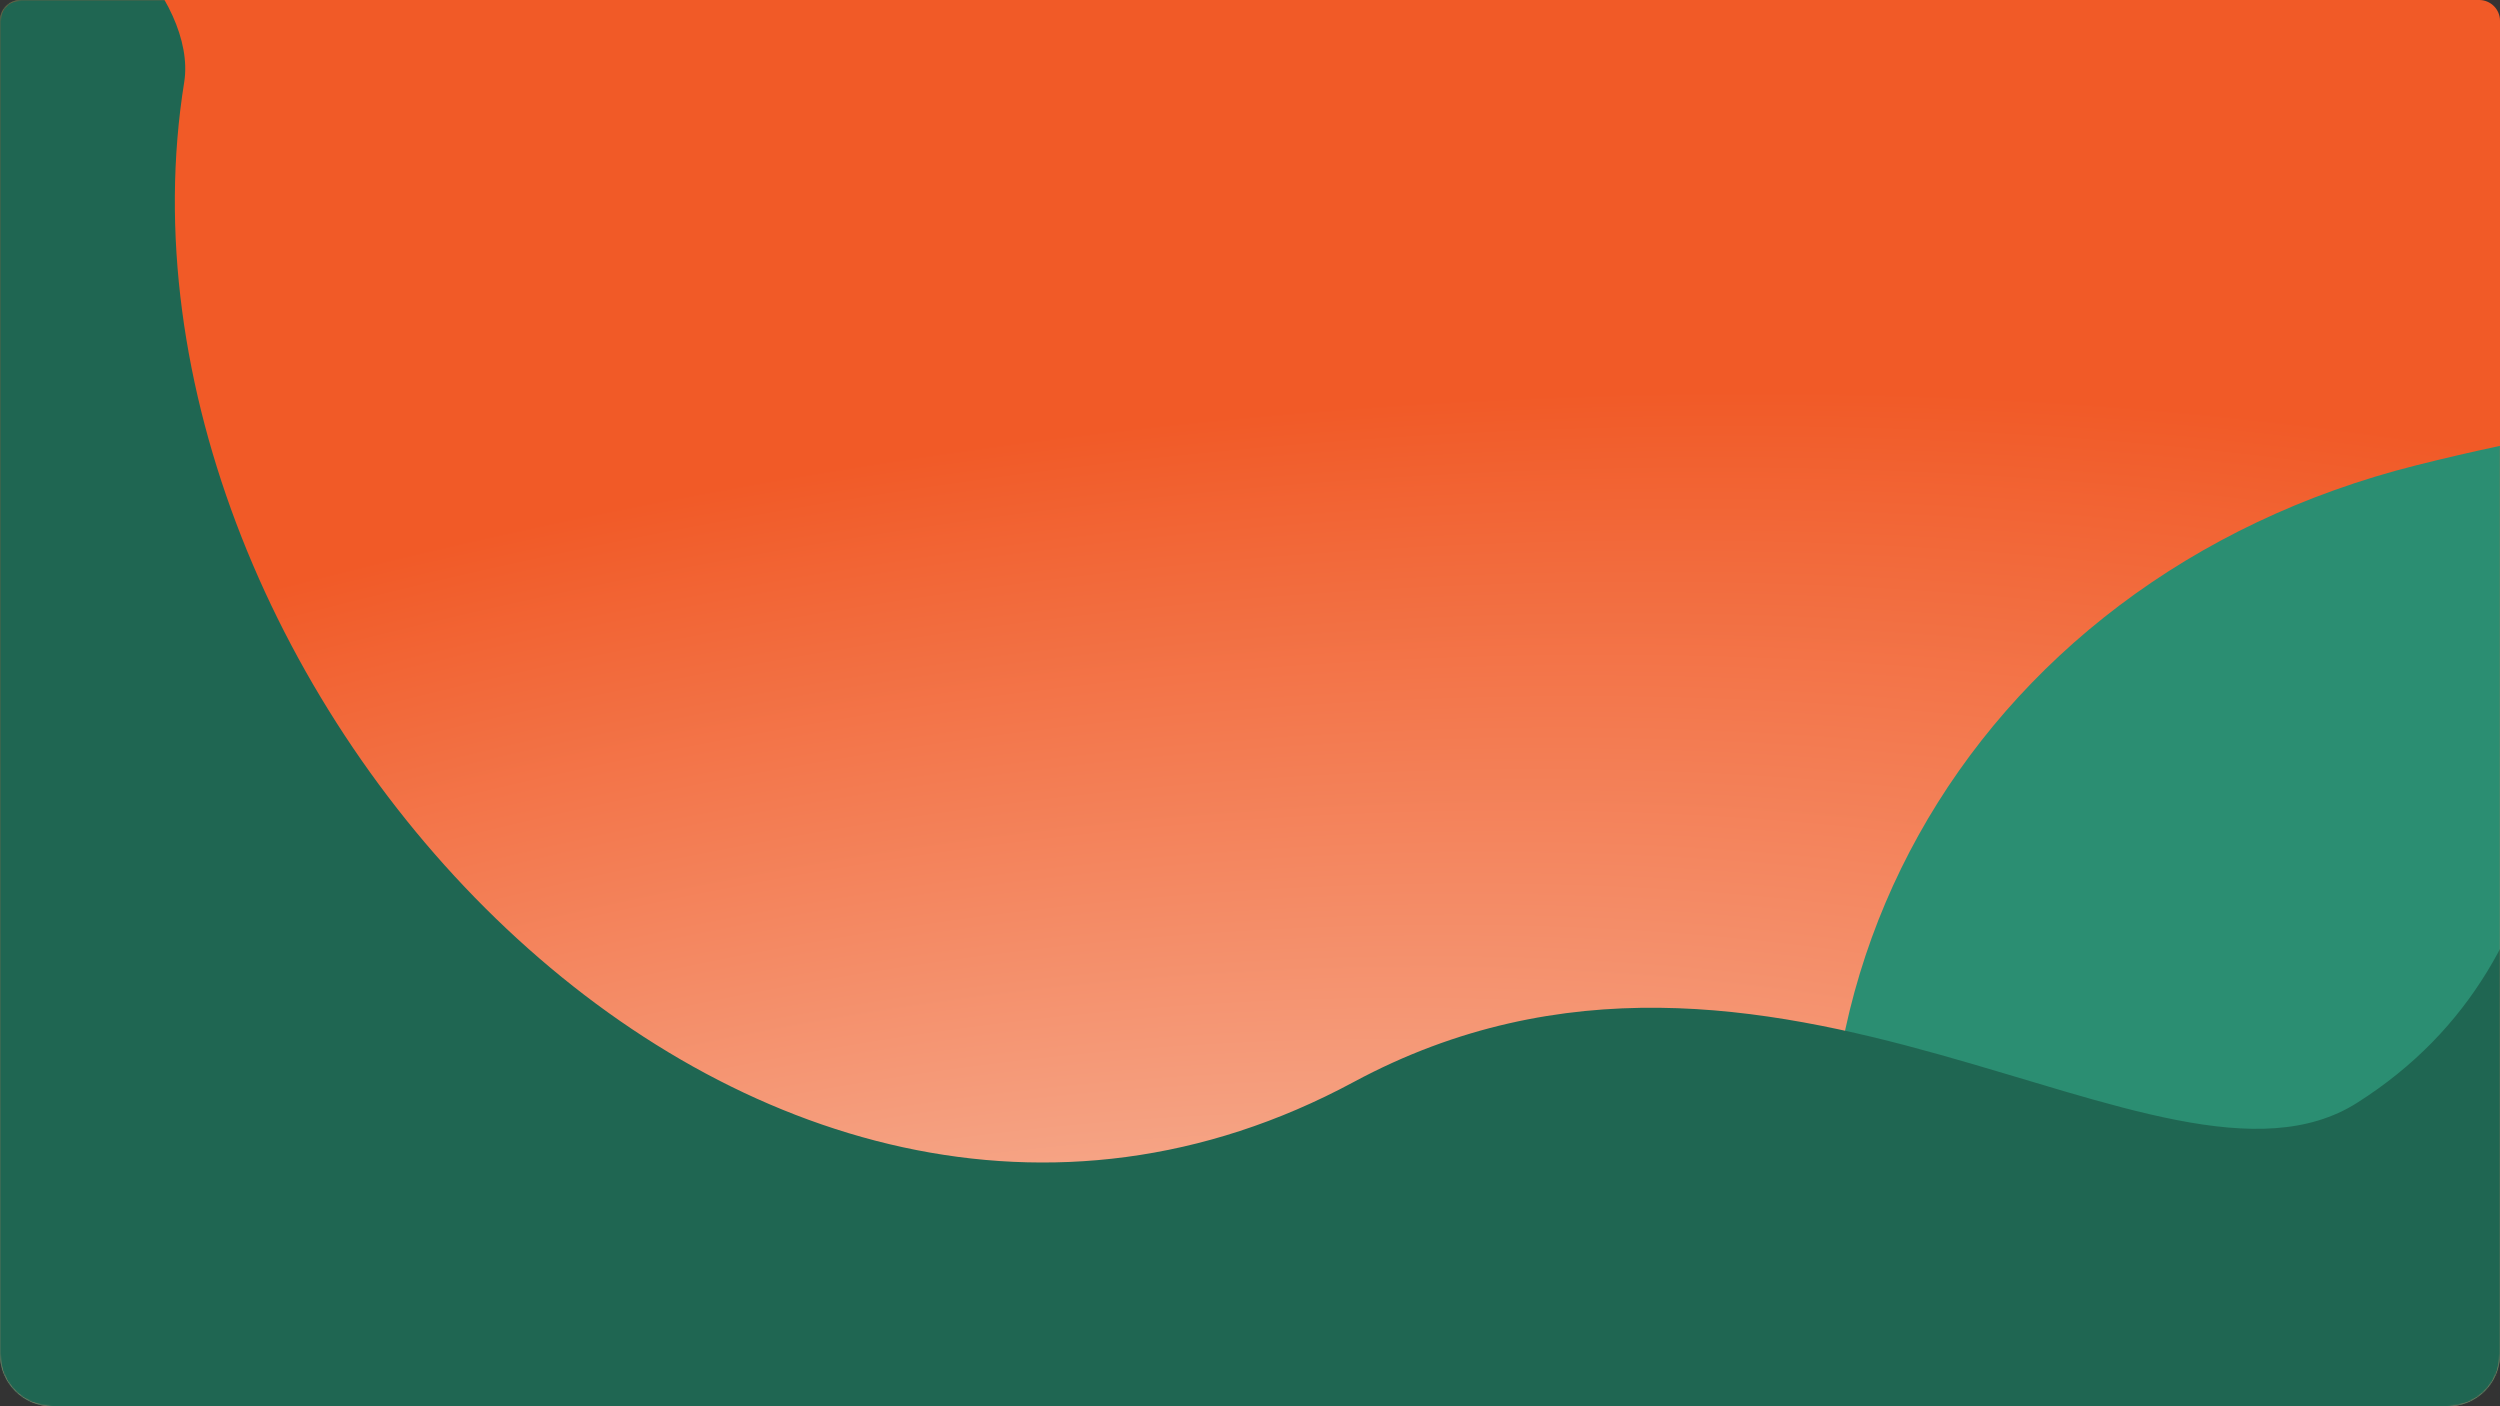 <svg width="1920" height="1080" viewBox="0 0 1920 1080" fill="none" xmlns="http://www.w3.org/2000/svg">
<rect x="0" y="0" width="1920" height="1080" fill="#333333" stroke="none"/>
<path d="M0 16C0 7.163 7.163 0 16 0H1904C1912.84 0 1920 7.163 1920 16V1040C1920 1062.09 1902.09 1080 1880 1080H40C17.909 1080 0 1062.09 0 1040V16Z" fill="url(#paint0_radial_1_1112)"/>
<mask id="mask0_1_1112" style="mask-type:alpha" maskUnits="userSpaceOnUse" x="0" y="0" width="1920" height="1080">
<path d="M0 16C0 7.163 7.163 0 16 0H1904C1912.84 0 1920 7.163 1920 16V1040C1920 1062.09 1902.09 1080 1880 1080H40C17.909 1080 0 1062.09 0 1040V16Z" fill="url(#paint1_radial_1_1112)"/>
</mask>
<g mask="url(#mask0_1_1112)">
<path d="M1440.76 1103.9C1322.18 778.723 1508.15 444.43 1856.14 357.236C2191.8 273.127 2550.26 278.259 2686.8 735.921C2696.92 769.863 2695.18 805.384 2683.91 837.26C2565.98 1171.06 2540.77 1076.52 2138.52 1231.1C1790.53 1318.29 1559.33 1429.08 1440.76 1103.9Z" fill="#2B8E72"/>
<path d="M1039.54 831.032C576.029 1080.62 67.668 523.374 141.461 63.157C151.689 -0.631 62.576 -94.239 4.446 -66.054L-1.834 -63.009C-22.52 -52.979 -35.657 -32.01 -35.657 -9.02V16.753C-35.657 19.98 -35.917 23.201 -36.435 26.386L-132.533 617.199C-133.766 624.779 -133.533 632.525 -131.845 640.017L-21.196 1131.24C-15.178 1157.96 8.165 1177.21 35.538 1178.03L1201.37 1213.01H1958.27C1992.64 1213.01 2019.98 1184.2 2018.19 1149.88L1974.86 319.453C1974.86 524.085 1985.83 735.538 1810.29 846.948C1660.65 941.918 1360.46 658.232 1039.54 831.032Z" fill="#1F6652"/>
</g>
<defs>
<radialGradient id="paint0_radial_1_1112" cx="0" cy="0" r="1" gradientUnits="userSpaceOnUse" gradientTransform="translate(707.657 1442.17) rotate(-101.302) scale(1077.68 2239.08)">
<stop stop-color="#FAE9DD"/>
<stop offset="1" stop-color="#F15A27"/>
</radialGradient>
<radialGradient id="paint1_radial_1_1112" cx="0" cy="0" r="1" gradientUnits="userSpaceOnUse" gradientTransform="translate(707.657 1442.17) rotate(-108.617) scale(1305.97 2658.84)">
<stop stop-color="#FAE9DD"/>
<stop offset="1" stop-color="#F15A27"/>
</radialGradient>
</defs>
</svg>
